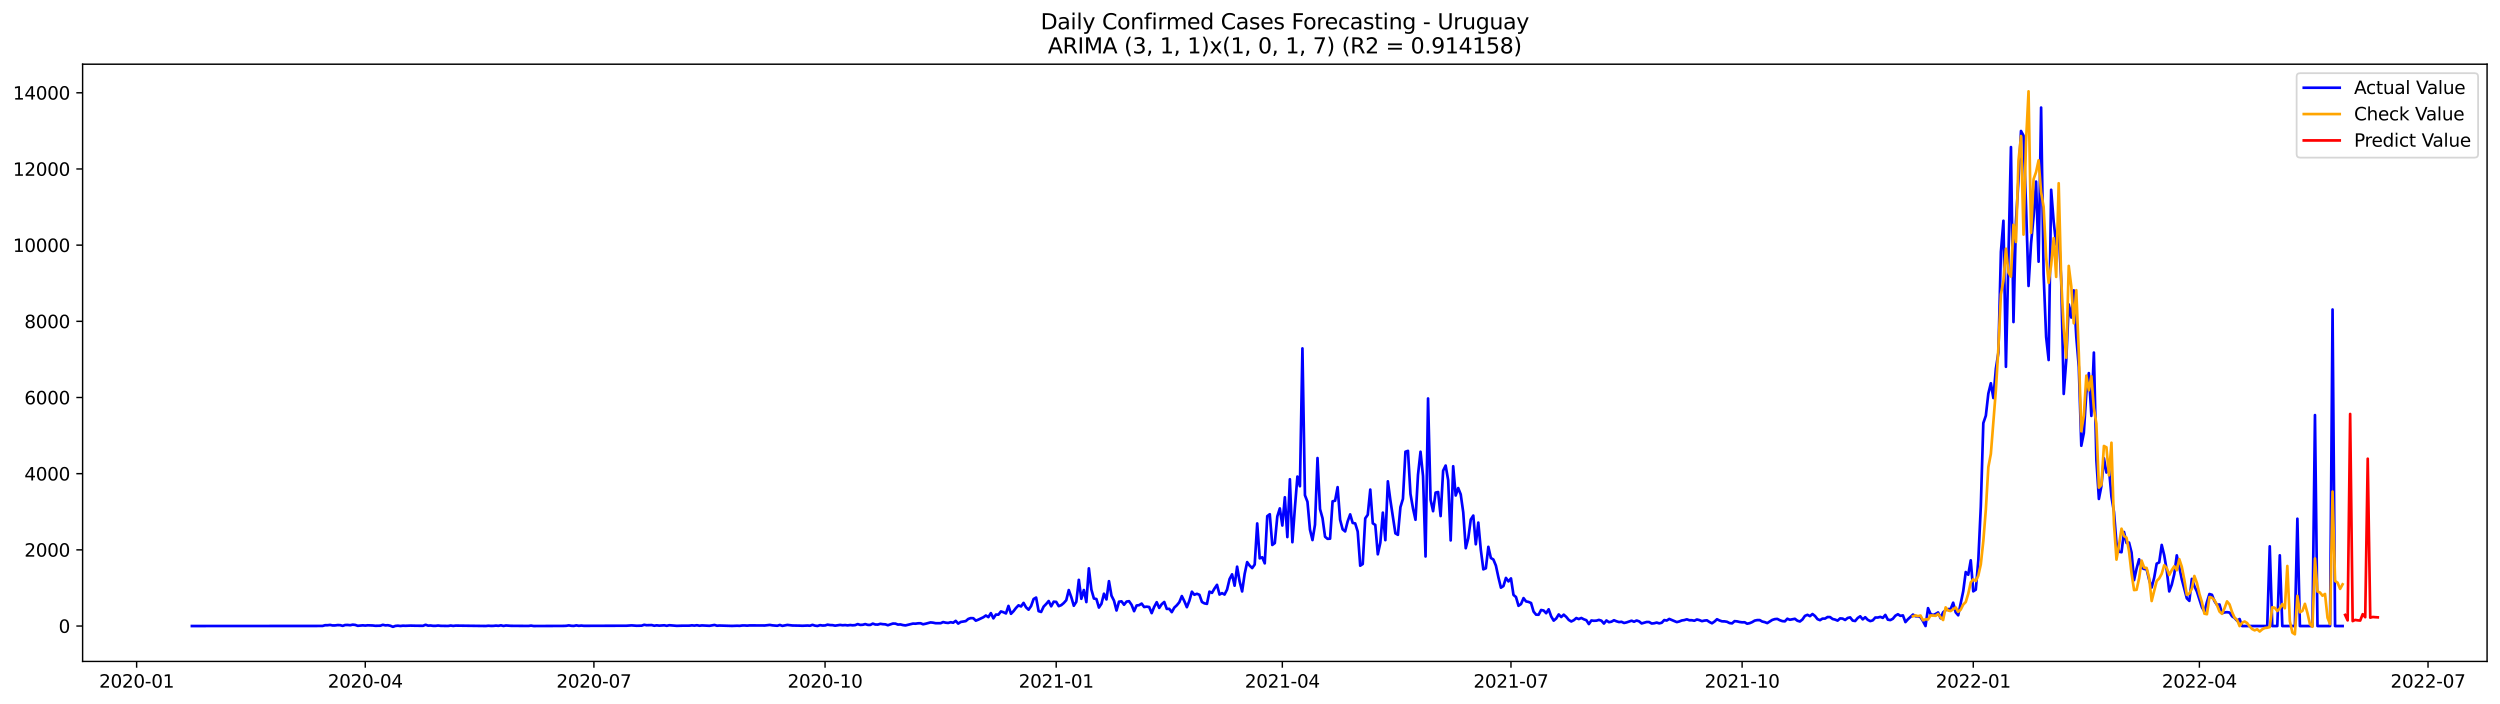 <?xml version="1.0" encoding="utf-8" standalone="no"?>
<!DOCTYPE svg PUBLIC "-//W3C//DTD SVG 1.1//EN"
  "http://www.w3.org/Graphics/SVG/1.1/DTD/svg11.dtd">
<svg xmlns:xlink="http://www.w3.org/1999/xlink" width="1392.412pt" height="392.274pt" viewBox="0 0 1392.412 392.274" xmlns="http://www.w3.org/2000/svg" version="1.1">
 <defs>
  <style type="text/css">*{stroke-linejoin: round; stroke-linecap: butt}</style>
 </defs>
 <g id="figure_1">
  <g id="patch_1">
   <path d="M 0 392.274 
L 1392.412 392.274 
L 1392.412 0 
L 0 0 
z
" style="fill: #ffffff"/>
  </g>
  <g id="axes_1">
   <g id="patch_2">
    <path d="M 46.013 368.396 
L 1385.213 368.396 
L 1385.213 35.755 
L 46.013 35.755 
z
" style="fill: #ffffff"/>
   </g>
   <g id="matplotlib.axis_1">
    <g id="xtick_1">
     <g id="line2d_1">
      <defs>
       <path id="m14e0653d62" d="M 0 0 
L 0 3.5 
" style="stroke: #000000; stroke-width: 0.8"/>
      </defs>
      <g>
       <use xlink:href="#m14e0653d62" x="76.099" y="368.396" style="stroke: #000000; stroke-width: 0.8"/>
      </g>
     </g>
     <g id="text_1">
      <!-- 2020-01 -->
      <g transform="translate(55.208 382.994)scale(0.1 -0.1)">
       <defs>
        <path id="DejaVuSans-32" d="M 1228 531 
L 3431 531 
L 3431 0 
L 469 0 
L 469 531 
Q 828 903 1448 1529 
Q 2069 2156 2228 2338 
Q 2531 2678 2651 2914 
Q 2772 3150 2772 3378 
Q 2772 3750 2511 3984 
Q 2250 4219 1831 4219 
Q 1534 4219 1204 4116 
Q 875 4013 500 3803 
L 500 4441 
Q 881 4594 1212 4672 
Q 1544 4750 1819 4750 
Q 2544 4750 2975 4387 
Q 3406 4025 3406 3419 
Q 3406 3131 3298 2873 
Q 3191 2616 2906 2266 
Q 2828 2175 2409 1742 
Q 1991 1309 1228 531 
z
" transform="scale(0.016)"/>
        <path id="DejaVuSans-30" d="M 2034 4250 
Q 1547 4250 1301 3770 
Q 1056 3291 1056 2328 
Q 1056 1369 1301 889 
Q 1547 409 2034 409 
Q 2525 409 2770 889 
Q 3016 1369 3016 2328 
Q 3016 3291 2770 3770 
Q 2525 4250 2034 4250 
z
M 2034 4750 
Q 2819 4750 3233 4129 
Q 3647 3509 3647 2328 
Q 3647 1150 3233 529 
Q 2819 -91 2034 -91 
Q 1250 -91 836 529 
Q 422 1150 422 2328 
Q 422 3509 836 4129 
Q 1250 4750 2034 4750 
z
" transform="scale(0.016)"/>
        <path id="DejaVuSans-2d" d="M 313 2009 
L 1997 2009 
L 1997 1497 
L 313 1497 
L 313 2009 
z
" transform="scale(0.016)"/>
        <path id="DejaVuSans-31" d="M 794 531 
L 1825 531 
L 1825 4091 
L 703 3866 
L 703 4441 
L 1819 4666 
L 2450 4666 
L 2450 531 
L 3481 531 
L 3481 0 
L 794 0 
L 794 531 
z
" transform="scale(0.016)"/>
       </defs>
       <use xlink:href="#DejaVuSans-32"/>
       <use xlink:href="#DejaVuSans-30" x="63.623"/>
       <use xlink:href="#DejaVuSans-32" x="127.246"/>
       <use xlink:href="#DejaVuSans-30" x="190.869"/>
       <use xlink:href="#DejaVuSans-2d" x="254.492"/>
       <use xlink:href="#DejaVuSans-30" x="290.576"/>
       <use xlink:href="#DejaVuSans-31" x="354.199"/>
      </g>
     </g>
    </g>
    <g id="xtick_2">
     <g id="line2d_2">
      <g>
       <use xlink:href="#m14e0653d62" x="203.442" y="368.396" style="stroke: #000000; stroke-width: 0.8"/>
      </g>
     </g>
     <g id="text_2">
      <!-- 2020-04 -->
      <g transform="translate(182.551 382.994)scale(0.1 -0.1)">
       <defs>
        <path id="DejaVuSans-34" d="M 2419 4116 
L 825 1625 
L 2419 1625 
L 2419 4116 
z
M 2253 4666 
L 3047 4666 
L 3047 1625 
L 3713 1625 
L 3713 1100 
L 3047 1100 
L 3047 0 
L 2419 0 
L 2419 1100 
L 313 1100 
L 313 1709 
L 2253 4666 
z
" transform="scale(0.016)"/>
       </defs>
       <use xlink:href="#DejaVuSans-32"/>
       <use xlink:href="#DejaVuSans-30" x="63.623"/>
       <use xlink:href="#DejaVuSans-32" x="127.246"/>
       <use xlink:href="#DejaVuSans-30" x="190.869"/>
       <use xlink:href="#DejaVuSans-2d" x="254.492"/>
       <use xlink:href="#DejaVuSans-30" x="290.576"/>
       <use xlink:href="#DejaVuSans-34" x="354.199"/>
      </g>
     </g>
    </g>
    <g id="xtick_3">
     <g id="line2d_3">
      <g>
       <use xlink:href="#m14e0653d62" x="330.785" y="368.396" style="stroke: #000000; stroke-width: 0.8"/>
      </g>
     </g>
     <g id="text_3">
      <!-- 2020-07 -->
      <g transform="translate(309.894 382.994)scale(0.1 -0.1)">
       <defs>
        <path id="DejaVuSans-37" d="M 525 4666 
L 3525 4666 
L 3525 4397 
L 1831 0 
L 1172 0 
L 2766 4134 
L 525 4134 
L 525 4666 
z
" transform="scale(0.016)"/>
       </defs>
       <use xlink:href="#DejaVuSans-32"/>
       <use xlink:href="#DejaVuSans-30" x="63.623"/>
       <use xlink:href="#DejaVuSans-32" x="127.246"/>
       <use xlink:href="#DejaVuSans-30" x="190.869"/>
       <use xlink:href="#DejaVuSans-2d" x="254.492"/>
       <use xlink:href="#DejaVuSans-30" x="290.576"/>
       <use xlink:href="#DejaVuSans-37" x="354.199"/>
      </g>
     </g>
    </g>
    <g id="xtick_4">
     <g id="line2d_4">
      <g>
       <use xlink:href="#m14e0653d62" x="459.527" y="368.396" style="stroke: #000000; stroke-width: 0.8"/>
      </g>
     </g>
     <g id="text_4">
      <!-- 2020-10 -->
      <g transform="translate(438.636 382.994)scale(0.1 -0.1)">
       <use xlink:href="#DejaVuSans-32"/>
       <use xlink:href="#DejaVuSans-30" x="63.623"/>
       <use xlink:href="#DejaVuSans-32" x="127.246"/>
       <use xlink:href="#DejaVuSans-30" x="190.869"/>
       <use xlink:href="#DejaVuSans-2d" x="254.492"/>
       <use xlink:href="#DejaVuSans-31" x="290.576"/>
       <use xlink:href="#DejaVuSans-30" x="354.199"/>
      </g>
     </g>
    </g>
    <g id="xtick_5">
     <g id="line2d_5">
      <g>
       <use xlink:href="#m14e0653d62" x="588.27" y="368.396" style="stroke: #000000; stroke-width: 0.8"/>
      </g>
     </g>
     <g id="text_5">
      <!-- 2021-01 -->
      <g transform="translate(567.378 382.994)scale(0.1 -0.1)">
       <use xlink:href="#DejaVuSans-32"/>
       <use xlink:href="#DejaVuSans-30" x="63.623"/>
       <use xlink:href="#DejaVuSans-32" x="127.246"/>
       <use xlink:href="#DejaVuSans-31" x="190.869"/>
       <use xlink:href="#DejaVuSans-2d" x="254.492"/>
       <use xlink:href="#DejaVuSans-30" x="290.576"/>
       <use xlink:href="#DejaVuSans-31" x="354.199"/>
      </g>
     </g>
    </g>
    <g id="xtick_6">
     <g id="line2d_6">
      <g>
       <use xlink:href="#m14e0653d62" x="714.213" y="368.396" style="stroke: #000000; stroke-width: 0.8"/>
      </g>
     </g>
     <g id="text_6">
      <!-- 2021-04 -->
      <g transform="translate(693.322 382.994)scale(0.1 -0.1)">
       <use xlink:href="#DejaVuSans-32"/>
       <use xlink:href="#DejaVuSans-30" x="63.623"/>
       <use xlink:href="#DejaVuSans-32" x="127.246"/>
       <use xlink:href="#DejaVuSans-31" x="190.869"/>
       <use xlink:href="#DejaVuSans-2d" x="254.492"/>
       <use xlink:href="#DejaVuSans-30" x="290.576"/>
       <use xlink:href="#DejaVuSans-34" x="354.199"/>
      </g>
     </g>
    </g>
    <g id="xtick_7">
     <g id="line2d_7">
      <g>
       <use xlink:href="#m14e0653d62" x="841.556" y="368.396" style="stroke: #000000; stroke-width: 0.8"/>
      </g>
     </g>
     <g id="text_7">
      <!-- 2021-07 -->
      <g transform="translate(820.665 382.994)scale(0.1 -0.1)">
       <use xlink:href="#DejaVuSans-32"/>
       <use xlink:href="#DejaVuSans-30" x="63.623"/>
       <use xlink:href="#DejaVuSans-32" x="127.246"/>
       <use xlink:href="#DejaVuSans-31" x="190.869"/>
       <use xlink:href="#DejaVuSans-2d" x="254.492"/>
       <use xlink:href="#DejaVuSans-30" x="290.576"/>
       <use xlink:href="#DejaVuSans-37" x="354.199"/>
      </g>
     </g>
    </g>
    <g id="xtick_8">
     <g id="line2d_8">
      <g>
       <use xlink:href="#m14e0653d62" x="970.298" y="368.396" style="stroke: #000000; stroke-width: 0.8"/>
      </g>
     </g>
     <g id="text_8">
      <!-- 2021-10 -->
      <g transform="translate(949.407 382.994)scale(0.1 -0.1)">
       <use xlink:href="#DejaVuSans-32"/>
       <use xlink:href="#DejaVuSans-30" x="63.623"/>
       <use xlink:href="#DejaVuSans-32" x="127.246"/>
       <use xlink:href="#DejaVuSans-31" x="190.869"/>
       <use xlink:href="#DejaVuSans-2d" x="254.492"/>
       <use xlink:href="#DejaVuSans-31" x="290.576"/>
       <use xlink:href="#DejaVuSans-30" x="354.199"/>
      </g>
     </g>
    </g>
    <g id="xtick_9">
     <g id="line2d_9">
      <g>
       <use xlink:href="#m14e0653d62" x="1099.041" y="368.396" style="stroke: #000000; stroke-width: 0.8"/>
      </g>
     </g>
     <g id="text_9">
      <!-- 2022-01 -->
      <g transform="translate(1078.149 382.994)scale(0.1 -0.1)">
       <use xlink:href="#DejaVuSans-32"/>
       <use xlink:href="#DejaVuSans-30" x="63.623"/>
       <use xlink:href="#DejaVuSans-32" x="127.246"/>
       <use xlink:href="#DejaVuSans-32" x="190.869"/>
       <use xlink:href="#DejaVuSans-2d" x="254.492"/>
       <use xlink:href="#DejaVuSans-30" x="290.576"/>
       <use xlink:href="#DejaVuSans-31" x="354.199"/>
      </g>
     </g>
    </g>
    <g id="xtick_10">
     <g id="line2d_10">
      <g>
       <use xlink:href="#m14e0653d62" x="1224.984" y="368.396" style="stroke: #000000; stroke-width: 0.8"/>
      </g>
     </g>
     <g id="text_10">
      <!-- 2022-04 -->
      <g transform="translate(1204.093 382.994)scale(0.1 -0.1)">
       <use xlink:href="#DejaVuSans-32"/>
       <use xlink:href="#DejaVuSans-30" x="63.623"/>
       <use xlink:href="#DejaVuSans-32" x="127.246"/>
       <use xlink:href="#DejaVuSans-32" x="190.869"/>
       <use xlink:href="#DejaVuSans-2d" x="254.492"/>
       <use xlink:href="#DejaVuSans-30" x="290.576"/>
       <use xlink:href="#DejaVuSans-34" x="354.199"/>
      </g>
     </g>
    </g>
    <g id="xtick_11">
     <g id="line2d_11">
      <g>
       <use xlink:href="#m14e0653d62" x="1352.327" y="368.396" style="stroke: #000000; stroke-width: 0.8"/>
      </g>
     </g>
     <g id="text_11">
      <!-- 2022-07 -->
      <g transform="translate(1331.436 382.994)scale(0.1 -0.1)">
       <use xlink:href="#DejaVuSans-32"/>
       <use xlink:href="#DejaVuSans-30" x="63.623"/>
       <use xlink:href="#DejaVuSans-32" x="127.246"/>
       <use xlink:href="#DejaVuSans-32" x="190.869"/>
       <use xlink:href="#DejaVuSans-2d" x="254.492"/>
       <use xlink:href="#DejaVuSans-30" x="290.576"/>
       <use xlink:href="#DejaVuSans-37" x="354.199"/>
      </g>
     </g>
    </g>
   </g>
   <g id="matplotlib.axis_2">
    <g id="ytick_1">
     <g id="line2d_12">
      <defs>
       <path id="m9c6fac8052" d="M 0 0 
L -3.5 0 
" style="stroke: #000000; stroke-width: 0.8"/>
      </defs>
      <g>
       <use xlink:href="#m9c6fac8052" x="46.013" y="348.675" style="stroke: #000000; stroke-width: 0.8"/>
      </g>
     </g>
     <g id="text_12">
      <!-- 0 -->
      <g transform="translate(32.65 352.474)scale(0.1 -0.1)">
       <use xlink:href="#DejaVuSans-30"/>
      </g>
     </g>
    </g>
    <g id="ytick_2">
     <g id="line2d_13">
      <g>
       <use xlink:href="#m9c6fac8052" x="46.013" y="306.247" style="stroke: #000000; stroke-width: 0.8"/>
      </g>
     </g>
     <g id="text_13">
      <!-- 2000 -->
      <g transform="translate(13.562 310.046)scale(0.1 -0.1)">
       <use xlink:href="#DejaVuSans-32"/>
       <use xlink:href="#DejaVuSans-30" x="63.623"/>
       <use xlink:href="#DejaVuSans-30" x="127.246"/>
       <use xlink:href="#DejaVuSans-30" x="190.869"/>
      </g>
     </g>
    </g>
    <g id="ytick_3">
     <g id="line2d_14">
      <g>
       <use xlink:href="#m9c6fac8052" x="46.013" y="263.819" style="stroke: #000000; stroke-width: 0.8"/>
      </g>
     </g>
     <g id="text_14">
      <!-- 4000 -->
      <g transform="translate(13.562 267.618)scale(0.1 -0.1)">
       <use xlink:href="#DejaVuSans-34"/>
       <use xlink:href="#DejaVuSans-30" x="63.623"/>
       <use xlink:href="#DejaVuSans-30" x="127.246"/>
       <use xlink:href="#DejaVuSans-30" x="190.869"/>
      </g>
     </g>
    </g>
    <g id="ytick_4">
     <g id="line2d_15">
      <g>
       <use xlink:href="#m9c6fac8052" x="46.013" y="221.391" style="stroke: #000000; stroke-width: 0.8"/>
      </g>
     </g>
     <g id="text_15">
      <!-- 6000 -->
      <g transform="translate(13.562 225.19)scale(0.1 -0.1)">
       <defs>
        <path id="DejaVuSans-36" d="M 2113 2584 
Q 1688 2584 1439 2293 
Q 1191 2003 1191 1497 
Q 1191 994 1439 701 
Q 1688 409 2113 409 
Q 2538 409 2786 701 
Q 3034 994 3034 1497 
Q 3034 2003 2786 2293 
Q 2538 2584 2113 2584 
z
M 3366 4563 
L 3366 3988 
Q 3128 4100 2886 4159 
Q 2644 4219 2406 4219 
Q 1781 4219 1451 3797 
Q 1122 3375 1075 2522 
Q 1259 2794 1537 2939 
Q 1816 3084 2150 3084 
Q 2853 3084 3261 2657 
Q 3669 2231 3669 1497 
Q 3669 778 3244 343 
Q 2819 -91 2113 -91 
Q 1303 -91 875 529 
Q 447 1150 447 2328 
Q 447 3434 972 4092 
Q 1497 4750 2381 4750 
Q 2619 4750 2861 4703 
Q 3103 4656 3366 4563 
z
" transform="scale(0.016)"/>
       </defs>
       <use xlink:href="#DejaVuSans-36"/>
       <use xlink:href="#DejaVuSans-30" x="63.623"/>
       <use xlink:href="#DejaVuSans-30" x="127.246"/>
       <use xlink:href="#DejaVuSans-30" x="190.869"/>
      </g>
     </g>
    </g>
    <g id="ytick_5">
     <g id="line2d_16">
      <g>
       <use xlink:href="#m9c6fac8052" x="46.013" y="178.963" style="stroke: #000000; stroke-width: 0.8"/>
      </g>
     </g>
     <g id="text_16">
      <!-- 8000 -->
      <g transform="translate(13.562 182.762)scale(0.1 -0.1)">
       <defs>
        <path id="DejaVuSans-38" d="M 2034 2216 
Q 1584 2216 1326 1975 
Q 1069 1734 1069 1313 
Q 1069 891 1326 650 
Q 1584 409 2034 409 
Q 2484 409 2743 651 
Q 3003 894 3003 1313 
Q 3003 1734 2745 1975 
Q 2488 2216 2034 2216 
z
M 1403 2484 
Q 997 2584 770 2862 
Q 544 3141 544 3541 
Q 544 4100 942 4425 
Q 1341 4750 2034 4750 
Q 2731 4750 3128 4425 
Q 3525 4100 3525 3541 
Q 3525 3141 3298 2862 
Q 3072 2584 2669 2484 
Q 3125 2378 3379 2068 
Q 3634 1759 3634 1313 
Q 3634 634 3220 271 
Q 2806 -91 2034 -91 
Q 1263 -91 848 271 
Q 434 634 434 1313 
Q 434 1759 690 2068 
Q 947 2378 1403 2484 
z
M 1172 3481 
Q 1172 3119 1398 2916 
Q 1625 2713 2034 2713 
Q 2441 2713 2670 2916 
Q 2900 3119 2900 3481 
Q 2900 3844 2670 4047 
Q 2441 4250 2034 4250 
Q 1625 4250 1398 4047 
Q 1172 3844 1172 3481 
z
" transform="scale(0.016)"/>
       </defs>
       <use xlink:href="#DejaVuSans-38"/>
       <use xlink:href="#DejaVuSans-30" x="63.623"/>
       <use xlink:href="#DejaVuSans-30" x="127.246"/>
       <use xlink:href="#DejaVuSans-30" x="190.869"/>
      </g>
     </g>
    </g>
    <g id="ytick_6">
     <g id="line2d_17">
      <g>
       <use xlink:href="#m9c6fac8052" x="46.013" y="136.535" style="stroke: #000000; stroke-width: 0.8"/>
      </g>
     </g>
     <g id="text_17">
      <!-- 10000 -->
      <g transform="translate(7.2 140.334)scale(0.1 -0.1)">
       <use xlink:href="#DejaVuSans-31"/>
       <use xlink:href="#DejaVuSans-30" x="63.623"/>
       <use xlink:href="#DejaVuSans-30" x="127.246"/>
       <use xlink:href="#DejaVuSans-30" x="190.869"/>
       <use xlink:href="#DejaVuSans-30" x="254.492"/>
      </g>
     </g>
    </g>
    <g id="ytick_7">
     <g id="line2d_18">
      <g>
       <use xlink:href="#m9c6fac8052" x="46.013" y="94.107" style="stroke: #000000; stroke-width: 0.8"/>
      </g>
     </g>
     <g id="text_18">
      <!-- 12000 -->
      <g transform="translate(7.2 97.906)scale(0.1 -0.1)">
       <use xlink:href="#DejaVuSans-31"/>
       <use xlink:href="#DejaVuSans-32" x="63.623"/>
       <use xlink:href="#DejaVuSans-30" x="127.246"/>
       <use xlink:href="#DejaVuSans-30" x="190.869"/>
       <use xlink:href="#DejaVuSans-30" x="254.492"/>
      </g>
     </g>
    </g>
    <g id="ytick_8">
     <g id="line2d_19">
      <g>
       <use xlink:href="#m9c6fac8052" x="46.013" y="51.679" style="stroke: #000000; stroke-width: 0.8"/>
      </g>
     </g>
     <g id="text_19">
      <!-- 14000 -->
      <g transform="translate(7.2 55.478)scale(0.1 -0.1)">
       <use xlink:href="#DejaVuSans-31"/>
       <use xlink:href="#DejaVuSans-34" x="63.623"/>
       <use xlink:href="#DejaVuSans-30" x="127.246"/>
       <use xlink:href="#DejaVuSans-30" x="190.869"/>
       <use xlink:href="#DejaVuSans-30" x="254.492"/>
      </g>
     </g>
    </g>
   </g>
   <g id="line2d_20">
    <path d="M 106.885 348.675 
L 179.653 348.632 
L 181.052 348.229 
L 182.451 348.229 
L 183.851 348.059 
L 185.25 348.356 
L 186.649 348.335 
L 188.049 348.144 
L 189.448 348.187 
L 190.848 348.59 
L 192.247 348.102 
L 193.646 348.081 
L 195.046 348.229 
L 196.445 347.911 
L 197.844 348.059 
L 199.244 348.547 
L 202.043 348.293 
L 203.442 348.42 
L 204.841 348.271 
L 207.64 348.378 
L 209.039 348.547 
L 211.838 348.484 
L 213.238 347.996 
L 214.637 348.314 
L 216.036 348.229 
L 217.436 348.526 
L 218.835 349.12 
L 220.234 348.611 
L 221.634 348.484 
L 223.033 348.653 
L 224.433 348.484 
L 225.832 348.547 
L 228.631 348.441 
L 231.429 348.505 
L 235.628 348.547 
L 237.027 347.974 
L 238.426 348.462 
L 239.826 348.378 
L 241.225 348.568 
L 242.624 348.568 
L 244.024 348.399 
L 245.423 348.568 
L 249.621 348.632 
L 251.021 348.399 
L 252.42 348.611 
L 253.819 348.441 
L 270.612 348.653 
L 272.011 348.505 
L 273.411 348.611 
L 274.81 348.59 
L 276.209 348.441 
L 277.609 348.568 
L 279.008 348.293 
L 280.407 348.632 
L 281.807 348.378 
L 284.606 348.568 
L 294.401 348.632 
L 295.801 348.441 
L 297.2 348.675 
L 313.992 348.611 
L 315.392 348.547 
L 316.791 348.314 
L 318.191 348.547 
L 319.59 348.611 
L 320.989 348.314 
L 322.389 348.568 
L 323.788 348.42 
L 325.187 348.568 
L 348.977 348.505 
L 351.776 348.314 
L 354.574 348.526 
L 357.373 348.462 
L 358.772 347.996 
L 360.172 348.229 
L 362.97 348.144 
L 364.37 348.505 
L 365.769 348.293 
L 367.169 348.462 
L 369.967 348.271 
L 371.367 348.547 
L 372.766 348.229 
L 376.964 348.568 
L 379.763 348.484 
L 383.961 348.462 
L 385.36 348.293 
L 386.76 348.441 
L 388.159 348.229 
L 389.559 348.505 
L 390.958 348.335 
L 395.156 348.547 
L 397.955 348.081 
L 399.354 348.505 
L 400.754 348.399 
L 407.75 348.611 
L 410.549 348.505 
L 411.949 348.568 
L 413.348 348.378 
L 414.747 348.356 
L 416.147 348.462 
L 417.546 348.335 
L 425.942 348.378 
L 428.741 348.059 
L 430.14 348.293 
L 432.939 348.526 
L 434.339 348.081 
L 435.738 348.59 
L 438.537 348.059 
L 441.335 348.378 
L 445.534 348.462 
L 446.933 348.526 
L 449.732 348.399 
L 451.131 348.505 
L 452.53 348.017 
L 453.93 348.462 
L 455.329 348.632 
L 456.728 348.187 
L 458.128 348.399 
L 459.527 348.356 
L 460.927 347.911 
L 462.326 348.144 
L 463.725 348.187 
L 465.125 348.462 
L 467.923 348.059 
L 469.323 348.25 
L 470.722 348.144 
L 472.122 348.314 
L 473.521 348.123 
L 474.92 348.271 
L 476.32 348.165 
L 477.719 347.593 
L 479.118 348.059 
L 480.518 347.974 
L 481.917 347.593 
L 483.317 348.038 
L 484.716 348.059 
L 486.115 347.338 
L 487.515 347.826 
L 488.914 347.868 
L 490.313 347.444 
L 491.713 347.656 
L 493.112 347.741 
L 494.512 348.229 
L 497.31 347.296 
L 498.71 347.338 
L 500.109 347.868 
L 501.508 347.784 
L 502.908 348.144 
L 504.307 348.335 
L 508.505 347.317 
L 509.905 347.381 
L 511.304 347.168 
L 512.703 347.126 
L 514.103 347.699 
L 515.502 347.402 
L 518.301 346.659 
L 519.7 346.808 
L 521.1 347.105 
L 523.898 347.105 
L 525.298 346.468 
L 526.697 346.808 
L 528.097 346.956 
L 529.496 346.553 
L 530.895 346.829 
L 532.295 345.811 
L 533.694 347.317 
L 535.093 346.405 
L 537.892 345.938 
L 539.291 344.729 
L 540.691 344.262 
L 542.09 344.326 
L 543.49 345.683 
L 544.889 345.132 
L 547.688 343.795 
L 549.087 342.82 
L 550.486 343.71 
L 551.886 341.504 
L 553.285 344.389 
L 554.685 342.289 
L 556.084 342.353 
L 557.483 340.55 
L 558.883 340.995 
L 560.282 341.653 
L 561.681 337.474 
L 563.081 341.865 
L 564.48 340.422 
L 565.88 338.598 
L 567.279 337.155 
L 568.678 337.771 
L 570.078 335.798 
L 571.477 338.259 
L 572.876 339.574 
L 574.276 337.558 
L 575.675 333.634 
L 577.075 332.828 
L 578.474 340.38 
L 579.873 340.825 
L 581.273 337.855 
L 582.672 336.413 
L 584.071 334.758 
L 585.471 337.686 
L 586.87 335.119 
L 588.27 335.225 
L 589.669 337.601 
L 591.068 337.049 
L 592.468 335.883 
L 593.867 334.291 
L 595.266 328.649 
L 596.666 332.573 
L 598.065 337.389 
L 599.465 335.204 
L 600.864 322.963 
L 602.263 333.507 
L 603.663 328.627 
L 605.062 335.331 
L 606.461 316.557 
L 607.861 328.373 
L 609.26 333.337 
L 610.66 333.634 
L 612.059 338.386 
L 613.458 336.307 
L 614.858 330.685 
L 616.257 333.867 
L 617.656 323.685 
L 619.056 331.767 
L 620.455 334.546 
L 621.855 340.019 
L 623.254 335.119 
L 624.653 334.928 
L 626.053 336.816 
L 627.452 335.055 
L 628.851 334.843 
L 630.251 336.858 
L 631.65 340.401 
L 633.049 337.24 
L 634.449 337.049 
L 635.848 336.18 
L 637.248 338.089 
L 638.647 337.877 
L 640.046 338.089 
L 641.446 341.483 
L 642.845 338.004 
L 644.244 335.416 
L 645.644 338.577 
L 647.043 336.498 
L 648.443 335.289 
L 649.842 339.128 
L 651.241 339.107 
L 652.641 340.931 
L 654.04 338.428 
L 655.439 337.134 
L 656.839 335.416 
L 658.238 332 
L 659.638 334.843 
L 661.037 338.174 
L 662.436 334.61 
L 663.836 329.561 
L 665.235 331.258 
L 666.634 330.706 
L 668.034 331.279 
L 669.433 335.267 
L 670.833 336.052 
L 672.232 336.328 
L 673.631 329.518 
L 675.031 330.197 
L 676.43 327.8 
L 677.829 325.742 
L 679.229 331.131 
L 680.628 330.367 
L 682.028 331.131 
L 683.427 328.373 
L 684.826 322.518 
L 686.226 319.887 
L 687.625 326.209 
L 689.024 315.623 
L 690.424 323.833 
L 691.823 329.412 
L 693.223 319.654 
L 694.622 313.078 
L 696.021 315.05 
L 697.421 316.387 
L 698.82 314.435 
L 700.219 291.545 
L 701.619 310.977 
L 703.018 310.383 
L 704.418 313.756 
L 705.817 287.472 
L 707.216 286.412 
L 708.616 303.531 
L 710.015 302.471 
L 711.414 287.642 
L 712.814 283.166 
L 714.213 292.691 
L 715.612 276.971 
L 717.012 299.119 
L 718.411 266.937 
L 719.811 301.983 
L 721.21 282.805 
L 722.609 265.431 
L 724.009 270.819 
L 725.408 194.046 
L 726.807 275.826 
L 728.207 279.475 
L 729.606 294.982 
L 731.006 300.795 
L 732.405 292.267 
L 733.804 255.121 
L 735.204 283.548 
L 736.603 288.618 
L 738.002 298.949 
L 739.402 300.116 
L 740.801 300.01 
L 742.201 279.22 
L 743.6 278.881 
L 744.999 271.328 
L 746.399 289.509 
L 747.798 294.812 
L 749.197 295.979 
L 750.597 290.4 
L 751.996 286.496 
L 753.396 291.248 
L 754.795 291.524 
L 756.194 296.064 
L 757.594 315.072 
L 758.993 314.138 
L 760.392 288.724 
L 761.792 286.709 
L 763.191 272.686 
L 764.591 291.461 
L 765.99 292.373 
L 767.389 308.729 
L 768.789 302.28 
L 770.188 285.521 
L 771.587 300.837 
L 772.987 268.083 
L 774.386 278.562 
L 777.185 297.061 
L 778.584 297.888 
L 779.984 282.487 
L 781.383 277.841 
L 782.782 251.6 
L 784.182 251.112 
L 785.581 275.083 
L 786.981 283.145 
L 788.38 289.488 
L 789.779 264.434 
L 791.179 251.6 
L 792.578 265.155 
L 793.977 309.938 
L 795.377 221.942 
L 796.776 278.329 
L 798.176 284.714 
L 799.575 274.362 
L 800.974 274.044 
L 802.374 287.43 
L 803.773 262.143 
L 805.172 259.3 
L 806.572 267.383 
L 807.971 300.986 
L 809.37 259.682 
L 810.77 275.974 
L 812.169 271.838 
L 813.569 275.338 
L 814.968 285.33 
L 816.367 305.334 
L 817.767 299.776 
L 819.166 289.339 
L 820.565 287.154 
L 821.965 303.128 
L 823.364 291.057 
L 824.764 306.268 
L 826.163 317.108 
L 827.562 316.493 
L 828.962 304.571 
L 830.361 310.786 
L 831.76 311.614 
L 833.16 315.029 
L 834.559 321.542 
L 835.959 327.312 
L 837.358 326.421 
L 838.757 321.881 
L 840.157 323.812 
L 841.556 322.157 
L 842.955 331.343 
L 844.355 332.531 
L 845.754 337.41 
L 847.154 336.434 
L 848.553 333.125 
L 849.952 334.97 
L 851.352 335.246 
L 852.751 335.861 
L 854.15 340.634 
L 855.55 342.353 
L 856.949 342.374 
L 858.349 339.743 
L 859.748 340.04 
L 861.147 341.525 
L 862.547 339.362 
L 863.946 343.307 
L 865.345 345.662 
L 866.745 344.495 
L 868.144 342.226 
L 869.544 343.647 
L 870.943 342.353 
L 872.342 343.583 
L 873.742 345.28 
L 875.141 346.129 
L 876.54 345.429 
L 877.94 344.241 
L 879.339 344.792 
L 880.739 344.198 
L 882.138 344.92 
L 883.537 345.429 
L 884.937 347.571 
L 886.336 345.577 
L 887.735 345.747 
L 889.135 345.683 
L 890.534 345.259 
L 891.934 345.705 
L 893.333 347.296 
L 894.732 345.577 
L 896.132 346.532 
L 897.531 346.256 
L 898.93 345.45 
L 900.33 346.044 
L 901.729 346.468 
L 903.128 346.32 
L 904.528 346.977 
L 905.927 346.659 
L 908.726 345.705 
L 910.125 346.277 
L 911.525 345.599 
L 912.924 346.065 
L 914.323 347.232 
L 917.122 346.426 
L 918.522 346.447 
L 919.921 347.274 
L 921.32 347.126 
L 922.72 346.744 
L 924.119 347.19 
L 925.518 346.85 
L 926.918 345.365 
L 928.317 345.62 
L 929.717 344.729 
L 933.915 346.49 
L 935.314 346.129 
L 936.713 345.577 
L 938.113 345.365 
L 939.512 344.941 
L 940.912 345.45 
L 942.311 345.45 
L 943.71 345.726 
L 945.11 345.026 
L 946.509 345.386 
L 947.908 345.959 
L 949.308 345.641 
L 950.707 345.492 
L 952.107 346.426 
L 953.506 347.147 
L 954.905 346.193 
L 956.305 344.898 
L 957.704 345.577 
L 959.103 346.065 
L 960.503 346.086 
L 961.902 346.32 
L 963.302 347.02 
L 964.701 347.19 
L 966.1 345.959 
L 967.5 346.086 
L 968.899 346.426 
L 970.298 346.617 
L 971.698 346.574 
L 973.097 347.381 
L 974.497 347.084 
L 975.896 346.49 
L 977.295 345.662 
L 978.695 345.365 
L 980.094 345.365 
L 981.493 346.171 
L 982.893 346.49 
L 984.292 347.041 
L 987.091 345.28 
L 988.49 344.835 
L 989.89 344.708 
L 991.289 345.429 
L 992.688 345.938 
L 994.088 346.065 
L 995.487 344.623 
L 996.886 345.195 
L 999.685 344.644 
L 1001.085 345.726 
L 1002.484 346.15 
L 1003.883 345.047 
L 1005.283 343.032 
L 1006.682 342.438 
L 1008.081 343.159 
L 1009.481 341.992 
L 1010.88 343.074 
L 1012.28 344.835 
L 1013.679 345.408 
L 1015.078 344.538 
L 1016.478 344.538 
L 1017.877 343.668 
L 1019.276 343.689 
L 1020.676 344.75 
L 1022.075 345.089 
L 1023.475 345.662 
L 1024.874 344.432 
L 1026.273 344.538 
L 1027.673 345.302 
L 1029.072 344.198 
L 1030.471 343.859 
L 1031.871 345.641 
L 1033.27 345.874 
L 1034.67 344.198 
L 1036.069 343.265 
L 1037.468 344.962 
L 1038.868 343.774 
L 1040.267 345.217 
L 1041.666 345.938 
L 1043.066 345.514 
L 1044.465 343.944 
L 1045.865 343.944 
L 1047.264 343.583 
L 1048.663 344.135 
L 1050.063 342.501 
L 1051.462 345.132 
L 1052.861 345.365 
L 1054.261 344.623 
L 1055.66 342.926 
L 1057.06 342.119 
L 1058.459 343.01 
L 1059.858 342.756 
L 1061.258 346.468 
L 1062.657 344.898 
L 1065.456 342.31 
L 1066.855 343.223 
L 1068.255 343.329 
L 1069.654 343.71 
L 1071.053 346.002 
L 1072.453 348.675 
L 1073.852 338.725 
L 1075.251 341.992 
L 1076.651 342.544 
L 1078.05 341.95 
L 1079.449 341.122 
L 1080.849 344.326 
L 1082.248 341.016 
L 1083.648 339.871 
L 1085.047 339.234 
L 1086.446 339.213 
L 1087.846 335.692 
L 1089.245 341.038 
L 1090.644 342.692 
L 1093.443 329.306 
L 1094.843 318.614 
L 1096.242 320.099 
L 1097.641 312.08 
L 1099.041 329.349 
L 1100.44 328.415 
L 1101.839 312.165 
L 1103.239 282.105 
L 1104.638 235.647 
L 1106.038 231.531 
L 1107.437 219.185 
L 1108.836 213.457 
L 1110.236 221.688 
L 1111.635 205.332 
L 1113.034 196.401 
L 1114.434 140.29 
L 1115.833 122.958 
L 1117.233 204.292 
L 1120.031 81.93 
L 1121.431 179.366 
L 1122.83 123.17 
L 1124.229 100.174 
L 1125.629 72.957 
L 1127.028 75.566 
L 1128.428 114.706 
L 1129.827 159.255 
L 1131.226 135.58 
L 1132.626 120.731 
L 1134.025 101.15 
L 1135.424 145.742 
L 1136.824 59.91 
L 1138.223 153.04 
L 1139.623 187.703 
L 1141.022 200.516 
L 1142.421 105.711 
L 1143.821 123.425 
L 1145.22 136.217 
L 1146.619 128.834 
L 1148.019 156.179 
L 1149.418 219.397 
L 1150.818 200.856 
L 1152.217 169.544 
L 1153.616 176.842 
L 1155.016 161.737 
L 1156.415 187.576 
L 1157.814 204.483 
L 1159.214 248.269 
L 1160.613 241.205 
L 1162.013 218.845 
L 1163.412 207.814 
L 1164.811 231.637 
L 1166.211 196.38 
L 1167.61 256.288 
L 1169.009 277.884 
L 1170.409 270.713 
L 1171.808 255.227 
L 1173.207 263.182 
L 1174.607 260.934 
L 1176.006 276.632 
L 1177.406 285.139 
L 1178.805 302.64 
L 1180.204 307.286 
L 1181.604 307.562 
L 1183.003 296.319 
L 1184.402 302.386 
L 1185.802 302.195 
L 1187.201 307.753 
L 1188.601 323.112 
L 1190 316.684 
L 1191.399 311.508 
L 1192.799 316.217 
L 1194.198 316.896 
L 1195.597 317.066 
L 1196.997 322.963 
L 1198.396 327.227 
L 1199.796 321.775 
L 1201.195 313.926 
L 1202.594 313.247 
L 1203.994 303.51 
L 1205.393 309.28 
L 1206.792 317.575 
L 1208.192 329.391 
L 1209.591 325.615 
L 1210.991 319.76 
L 1212.39 309.323 
L 1215.189 322.645 
L 1217.987 333.252 
L 1219.387 334.652 
L 1220.786 322.412 
L 1222.186 326.442 
L 1223.585 329.433 
L 1226.384 338.216 
L 1227.783 340.592 
L 1229.182 335.373 
L 1230.582 330.855 
L 1231.981 331.279 
L 1233.381 334.801 
L 1234.78 336.901 
L 1236.179 336.667 
L 1237.579 341.589 
L 1238.978 341.08 
L 1240.377 340.974 
L 1241.777 341.165 
L 1243.176 343.244 
L 1244.576 344.198 
L 1245.975 345.683 
L 1247.374 344.792 
L 1248.774 348.675 
L 1262.767 348.675 
L 1264.167 304.295 
L 1265.566 348.675 
L 1268.365 348.675 
L 1269.764 309.301 
L 1271.164 348.675 
L 1278.16 348.675 
L 1279.56 288.915 
L 1280.959 348.675 
L 1287.956 348.675 
L 1289.355 231.192 
L 1290.755 348.675 
L 1297.752 348.675 
L 1299.151 172.387 
L 1300.55 348.675 
L 1304.749 348.675 
L 1304.749 348.675 
" clip-path="url(#pb41c9893dd)" style="fill: none; stroke: #0000ff; stroke-width: 1.5; stroke-linecap: square"/>
   </g>
   <g id="line2d_21">
    <path d="M 1065.456 343.266 
L 1066.855 342.754 
L 1068.255 343.186 
L 1069.654 342.834 
L 1071.053 345.484 
L 1072.453 344.92 
L 1073.852 345.033 
L 1075.251 342.786 
L 1076.651 342.82 
L 1078.05 342.997 
L 1079.449 341.981 
L 1080.849 343.836 
L 1082.248 345.309 
L 1083.648 338.3 
L 1085.047 340.063 
L 1086.446 340.321 
L 1089.245 338.315 
L 1090.644 340.764 
L 1092.044 339.55 
L 1093.443 336.747 
L 1094.843 335.308 
L 1096.242 330.731 
L 1097.641 324.369 
L 1099.041 322.645 
L 1100.44 323.605 
L 1101.839 320.627 
L 1103.239 314.355 
L 1104.638 301.37 
L 1106.038 283.902 
L 1107.437 260.148 
L 1108.836 252.794 
L 1111.635 217.305 
L 1113.034 193.721 
L 1114.434 163.963 
L 1115.833 156.428 
L 1117.233 138.515 
L 1118.632 151.804 
L 1120.031 154.059 
L 1121.431 125.161 
L 1122.83 134.771 
L 1124.229 89.432 
L 1125.629 75.763 
L 1127.028 130.663 
L 1128.428 78.948 
L 1129.827 50.876 
L 1131.226 129.636 
L 1132.626 99.837 
L 1134.025 95.801 
L 1135.424 89.28 
L 1136.824 107.11 
L 1138.223 115.15 
L 1139.623 143.281 
L 1141.022 157.518 
L 1142.421 147.613 
L 1143.821 132.627 
L 1145.22 154.222 
L 1146.619 102.07 
L 1148.019 155.878 
L 1149.418 182.827 
L 1150.818 199.195 
L 1152.217 148.102 
L 1153.616 159.386 
L 1155.016 180.052 
L 1156.415 161.625 
L 1157.814 196.584 
L 1159.214 240.218 
L 1160.613 231.516 
L 1162.013 209.22 
L 1163.412 217.359 
L 1164.811 209.553 
L 1166.211 227.282 
L 1167.61 235.965 
L 1169.009 271.578 
L 1170.409 270.062 
L 1171.808 248.398 
L 1173.207 249.146 
L 1174.607 264.719 
L 1176.006 246.59 
L 1177.406 291.802 
L 1178.805 311.685 
L 1180.204 303.563 
L 1181.604 294.462 
L 1183.003 298.533 
L 1184.402 299.482 
L 1185.802 307.131 
L 1187.201 319.439 
L 1188.601 328.66 
L 1190 328.472 
L 1191.399 322.1 
L 1192.799 312.239 
L 1194.198 316.096 
L 1195.597 316.338 
L 1196.997 321.912 
L 1198.396 334.743 
L 1201.195 323.617 
L 1202.594 322.166 
L 1203.994 319.594 
L 1205.393 314.845 
L 1206.792 316.358 
L 1208.192 320.238 
L 1209.591 317.535 
L 1210.991 315.386 
L 1212.39 317.598 
L 1213.789 311.426 
L 1215.189 315.698 
L 1216.588 322.869 
L 1217.987 331.302 
L 1219.387 330.537 
L 1220.786 327.915 
L 1222.186 320.796 
L 1223.585 324.643 
L 1224.984 330.706 
L 1226.384 335.319 
L 1227.783 341.791 
L 1229.182 342.096 
L 1230.582 332.577 
L 1231.981 332.921 
L 1233.381 334.242 
L 1234.78 337.001 
L 1236.179 340.622 
L 1237.579 341.875 
L 1238.978 338.767 
L 1240.377 334.955 
L 1241.777 336.649 
L 1243.176 340.864 
L 1244.576 344.023 
L 1245.975 345.276 
L 1247.374 348.707 
L 1248.774 346.841 
L 1250.173 346.149 
L 1251.572 347.017 
L 1252.972 348.894 
L 1254.371 350.362 
L 1255.77 351.076 
L 1257.17 350.479 
L 1258.569 351.728 
L 1259.969 350.525 
L 1261.368 349.792 
L 1262.767 349.624 
L 1264.167 349.246 
L 1265.566 338.234 
L 1266.965 338.492 
L 1268.365 340.307 
L 1269.764 338.858 
L 1271.164 336.439 
L 1272.563 338.772 
L 1273.962 315.239 
L 1275.362 345.976 
L 1276.761 352.36 
L 1278.16 353.276 
L 1279.56 331.865 
L 1280.959 341.021 
L 1282.359 340.262 
L 1283.758 336.332 
L 1285.157 341.409 
L 1286.557 347.593 
L 1287.956 349.091 
L 1289.355 311.071 
L 1290.755 329.436 
L 1292.154 329.993 
L 1293.554 331.792 
L 1294.953 330.827 
L 1296.352 344.076 
L 1297.752 347.584 
L 1299.151 273.801 
L 1300.55 323.538 
L 1301.95 324.525 
L 1303.349 327.969 
L 1304.749 325.434 
L 1304.749 325.434 
" clip-path="url(#pb41c9893dd)" style="fill: none; stroke: #ffa500; stroke-width: 1.5; stroke-linecap: square"/>
   </g>
   <g id="line2d_22">
    <path d="M 1306.148 342.501 
L 1307.547 345.526 
L 1308.947 230.575 
L 1310.346 345.918 
L 1311.745 345.283 
L 1313.145 345.502 
L 1314.544 345.633 
L 1315.944 342.086 
L 1317.343 343.75 
L 1318.742 255.486 
L 1320.142 344.008 
L 1321.541 343.644 
L 1322.94 343.754 
L 1324.34 343.838 
" clip-path="url(#pb41c9893dd)" style="fill: none; stroke: #ff0000; stroke-width: 1.5; stroke-linecap: square"/>
   </g>
   <g id="patch_3">
    <path d="M 46.013 368.396 
L 46.013 35.755 
" style="fill: none; stroke: #000000; stroke-width: 0.8; stroke-linejoin: miter; stroke-linecap: square"/>
   </g>
   <g id="patch_4">
    <path d="M 1385.213 368.396 
L 1385.213 35.755 
" style="fill: none; stroke: #000000; stroke-width: 0.8; stroke-linejoin: miter; stroke-linecap: square"/>
   </g>
   <g id="patch_5">
    <path d="M 46.013 368.396 
L 1385.213 368.396 
" style="fill: none; stroke: #000000; stroke-width: 0.8; stroke-linejoin: miter; stroke-linecap: square"/>
   </g>
   <g id="patch_6">
    <path d="M 46.013 35.755 
L 1385.213 35.755 
" style="fill: none; stroke: #000000; stroke-width: 0.8; stroke-linejoin: miter; stroke-linecap: square"/>
   </g>
   <g id="text_20">
    <!-- Daily Confirmed Cases Forecasting - Uruguay -->
    <g transform="translate(579.612 16.318)scale(0.12 -0.12)">
     <defs>
      <path id="DejaVuSans-44" d="M 1259 4147 
L 1259 519 
L 2022 519 
Q 2988 519 3436 956 
Q 3884 1394 3884 2338 
Q 3884 3275 3436 3711 
Q 2988 4147 2022 4147 
L 1259 4147 
z
M 628 4666 
L 1925 4666 
Q 3281 4666 3915 4102 
Q 4550 3538 4550 2338 
Q 4550 1131 3912 565 
Q 3275 0 1925 0 
L 628 0 
L 628 4666 
z
" transform="scale(0.016)"/>
      <path id="DejaVuSans-61" d="M 2194 1759 
Q 1497 1759 1228 1600 
Q 959 1441 959 1056 
Q 959 750 1161 570 
Q 1363 391 1709 391 
Q 2188 391 2477 730 
Q 2766 1069 2766 1631 
L 2766 1759 
L 2194 1759 
z
M 3341 1997 
L 3341 0 
L 2766 0 
L 2766 531 
Q 2569 213 2275 61 
Q 1981 -91 1556 -91 
Q 1019 -91 701 211 
Q 384 513 384 1019 
Q 384 1609 779 1909 
Q 1175 2209 1959 2209 
L 2766 2209 
L 2766 2266 
Q 2766 2663 2505 2880 
Q 2244 3097 1772 3097 
Q 1472 3097 1187 3025 
Q 903 2953 641 2809 
L 641 3341 
Q 956 3463 1253 3523 
Q 1550 3584 1831 3584 
Q 2591 3584 2966 3190 
Q 3341 2797 3341 1997 
z
" transform="scale(0.016)"/>
      <path id="DejaVuSans-69" d="M 603 3500 
L 1178 3500 
L 1178 0 
L 603 0 
L 603 3500 
z
M 603 4863 
L 1178 4863 
L 1178 4134 
L 603 4134 
L 603 4863 
z
" transform="scale(0.016)"/>
      <path id="DejaVuSans-6c" d="M 603 4863 
L 1178 4863 
L 1178 0 
L 603 0 
L 603 4863 
z
" transform="scale(0.016)"/>
      <path id="DejaVuSans-79" d="M 2059 -325 
Q 1816 -950 1584 -1140 
Q 1353 -1331 966 -1331 
L 506 -1331 
L 506 -850 
L 844 -850 
Q 1081 -850 1212 -737 
Q 1344 -625 1503 -206 
L 1606 56 
L 191 3500 
L 800 3500 
L 1894 763 
L 2988 3500 
L 3597 3500 
L 2059 -325 
z
" transform="scale(0.016)"/>
      <path id="DejaVuSans-20" transform="scale(0.016)"/>
      <path id="DejaVuSans-43" d="M 4122 4306 
L 4122 3641 
Q 3803 3938 3442 4084 
Q 3081 4231 2675 4231 
Q 1875 4231 1450 3742 
Q 1025 3253 1025 2328 
Q 1025 1406 1450 917 
Q 1875 428 2675 428 
Q 3081 428 3442 575 
Q 3803 722 4122 1019 
L 4122 359 
Q 3791 134 3420 21 
Q 3050 -91 2638 -91 
Q 1578 -91 968 557 
Q 359 1206 359 2328 
Q 359 3453 968 4101 
Q 1578 4750 2638 4750 
Q 3056 4750 3426 4639 
Q 3797 4528 4122 4306 
z
" transform="scale(0.016)"/>
      <path id="DejaVuSans-6f" d="M 1959 3097 
Q 1497 3097 1228 2736 
Q 959 2375 959 1747 
Q 959 1119 1226 758 
Q 1494 397 1959 397 
Q 2419 397 2687 759 
Q 2956 1122 2956 1747 
Q 2956 2369 2687 2733 
Q 2419 3097 1959 3097 
z
M 1959 3584 
Q 2709 3584 3137 3096 
Q 3566 2609 3566 1747 
Q 3566 888 3137 398 
Q 2709 -91 1959 -91 
Q 1206 -91 779 398 
Q 353 888 353 1747 
Q 353 2609 779 3096 
Q 1206 3584 1959 3584 
z
" transform="scale(0.016)"/>
      <path id="DejaVuSans-6e" d="M 3513 2113 
L 3513 0 
L 2938 0 
L 2938 2094 
Q 2938 2591 2744 2837 
Q 2550 3084 2163 3084 
Q 1697 3084 1428 2787 
Q 1159 2491 1159 1978 
L 1159 0 
L 581 0 
L 581 3500 
L 1159 3500 
L 1159 2956 
Q 1366 3272 1645 3428 
Q 1925 3584 2291 3584 
Q 2894 3584 3203 3211 
Q 3513 2838 3513 2113 
z
" transform="scale(0.016)"/>
      <path id="DejaVuSans-66" d="M 2375 4863 
L 2375 4384 
L 1825 4384 
Q 1516 4384 1395 4259 
Q 1275 4134 1275 3809 
L 1275 3500 
L 2222 3500 
L 2222 3053 
L 1275 3053 
L 1275 0 
L 697 0 
L 697 3053 
L 147 3053 
L 147 3500 
L 697 3500 
L 697 3744 
Q 697 4328 969 4595 
Q 1241 4863 1831 4863 
L 2375 4863 
z
" transform="scale(0.016)"/>
      <path id="DejaVuSans-72" d="M 2631 2963 
Q 2534 3019 2420 3045 
Q 2306 3072 2169 3072 
Q 1681 3072 1420 2755 
Q 1159 2438 1159 1844 
L 1159 0 
L 581 0 
L 581 3500 
L 1159 3500 
L 1159 2956 
Q 1341 3275 1631 3429 
Q 1922 3584 2338 3584 
Q 2397 3584 2469 3576 
Q 2541 3569 2628 3553 
L 2631 2963 
z
" transform="scale(0.016)"/>
      <path id="DejaVuSans-6d" d="M 3328 2828 
Q 3544 3216 3844 3400 
Q 4144 3584 4550 3584 
Q 5097 3584 5394 3201 
Q 5691 2819 5691 2113 
L 5691 0 
L 5113 0 
L 5113 2094 
Q 5113 2597 4934 2840 
Q 4756 3084 4391 3084 
Q 3944 3084 3684 2787 
Q 3425 2491 3425 1978 
L 3425 0 
L 2847 0 
L 2847 2094 
Q 2847 2600 2669 2842 
Q 2491 3084 2119 3084 
Q 1678 3084 1418 2786 
Q 1159 2488 1159 1978 
L 1159 0 
L 581 0 
L 581 3500 
L 1159 3500 
L 1159 2956 
Q 1356 3278 1631 3431 
Q 1906 3584 2284 3584 
Q 2666 3584 2933 3390 
Q 3200 3197 3328 2828 
z
" transform="scale(0.016)"/>
      <path id="DejaVuSans-65" d="M 3597 1894 
L 3597 1613 
L 953 1613 
Q 991 1019 1311 708 
Q 1631 397 2203 397 
Q 2534 397 2845 478 
Q 3156 559 3463 722 
L 3463 178 
Q 3153 47 2828 -22 
Q 2503 -91 2169 -91 
Q 1331 -91 842 396 
Q 353 884 353 1716 
Q 353 2575 817 3079 
Q 1281 3584 2069 3584 
Q 2775 3584 3186 3129 
Q 3597 2675 3597 1894 
z
M 3022 2063 
Q 3016 2534 2758 2815 
Q 2500 3097 2075 3097 
Q 1594 3097 1305 2825 
Q 1016 2553 972 2059 
L 3022 2063 
z
" transform="scale(0.016)"/>
      <path id="DejaVuSans-64" d="M 2906 2969 
L 2906 4863 
L 3481 4863 
L 3481 0 
L 2906 0 
L 2906 525 
Q 2725 213 2448 61 
Q 2172 -91 1784 -91 
Q 1150 -91 751 415 
Q 353 922 353 1747 
Q 353 2572 751 3078 
Q 1150 3584 1784 3584 
Q 2172 3584 2448 3432 
Q 2725 3281 2906 2969 
z
M 947 1747 
Q 947 1113 1208 752 
Q 1469 391 1925 391 
Q 2381 391 2643 752 
Q 2906 1113 2906 1747 
Q 2906 2381 2643 2742 
Q 2381 3103 1925 3103 
Q 1469 3103 1208 2742 
Q 947 2381 947 1747 
z
" transform="scale(0.016)"/>
      <path id="DejaVuSans-73" d="M 2834 3397 
L 2834 2853 
Q 2591 2978 2328 3040 
Q 2066 3103 1784 3103 
Q 1356 3103 1142 2972 
Q 928 2841 928 2578 
Q 928 2378 1081 2264 
Q 1234 2150 1697 2047 
L 1894 2003 
Q 2506 1872 2764 1633 
Q 3022 1394 3022 966 
Q 3022 478 2636 193 
Q 2250 -91 1575 -91 
Q 1294 -91 989 -36 
Q 684 19 347 128 
L 347 722 
Q 666 556 975 473 
Q 1284 391 1588 391 
Q 1994 391 2212 530 
Q 2431 669 2431 922 
Q 2431 1156 2273 1281 
Q 2116 1406 1581 1522 
L 1381 1569 
Q 847 1681 609 1914 
Q 372 2147 372 2553 
Q 372 3047 722 3315 
Q 1072 3584 1716 3584 
Q 2034 3584 2315 3537 
Q 2597 3491 2834 3397 
z
" transform="scale(0.016)"/>
      <path id="DejaVuSans-46" d="M 628 4666 
L 3309 4666 
L 3309 4134 
L 1259 4134 
L 1259 2759 
L 3109 2759 
L 3109 2228 
L 1259 2228 
L 1259 0 
L 628 0 
L 628 4666 
z
" transform="scale(0.016)"/>
      <path id="DejaVuSans-63" d="M 3122 3366 
L 3122 2828 
Q 2878 2963 2633 3030 
Q 2388 3097 2138 3097 
Q 1578 3097 1268 2742 
Q 959 2388 959 1747 
Q 959 1106 1268 751 
Q 1578 397 2138 397 
Q 2388 397 2633 464 
Q 2878 531 3122 666 
L 3122 134 
Q 2881 22 2623 -34 
Q 2366 -91 2075 -91 
Q 1284 -91 818 406 
Q 353 903 353 1747 
Q 353 2603 823 3093 
Q 1294 3584 2113 3584 
Q 2378 3584 2631 3529 
Q 2884 3475 3122 3366 
z
" transform="scale(0.016)"/>
      <path id="DejaVuSans-74" d="M 1172 4494 
L 1172 3500 
L 2356 3500 
L 2356 3053 
L 1172 3053 
L 1172 1153 
Q 1172 725 1289 603 
Q 1406 481 1766 481 
L 2356 481 
L 2356 0 
L 1766 0 
Q 1100 0 847 248 
Q 594 497 594 1153 
L 594 3053 
L 172 3053 
L 172 3500 
L 594 3500 
L 594 4494 
L 1172 4494 
z
" transform="scale(0.016)"/>
      <path id="DejaVuSans-67" d="M 2906 1791 
Q 2906 2416 2648 2759 
Q 2391 3103 1925 3103 
Q 1463 3103 1205 2759 
Q 947 2416 947 1791 
Q 947 1169 1205 825 
Q 1463 481 1925 481 
Q 2391 481 2648 825 
Q 2906 1169 2906 1791 
z
M 3481 434 
Q 3481 -459 3084 -895 
Q 2688 -1331 1869 -1331 
Q 1566 -1331 1297 -1286 
Q 1028 -1241 775 -1147 
L 775 -588 
Q 1028 -725 1275 -790 
Q 1522 -856 1778 -856 
Q 2344 -856 2625 -561 
Q 2906 -266 2906 331 
L 2906 616 
Q 2728 306 2450 153 
Q 2172 0 1784 0 
Q 1141 0 747 490 
Q 353 981 353 1791 
Q 353 2603 747 3093 
Q 1141 3584 1784 3584 
Q 2172 3584 2450 3431 
Q 2728 3278 2906 2969 
L 2906 3500 
L 3481 3500 
L 3481 434 
z
" transform="scale(0.016)"/>
      <path id="DejaVuSans-55" d="M 556 4666 
L 1191 4666 
L 1191 1831 
Q 1191 1081 1462 751 
Q 1734 422 2344 422 
Q 2950 422 3222 751 
Q 3494 1081 3494 1831 
L 3494 4666 
L 4128 4666 
L 4128 1753 
Q 4128 841 3676 375 
Q 3225 -91 2344 -91 
Q 1459 -91 1007 375 
Q 556 841 556 1753 
L 556 4666 
z
" transform="scale(0.016)"/>
      <path id="DejaVuSans-75" d="M 544 1381 
L 544 3500 
L 1119 3500 
L 1119 1403 
Q 1119 906 1312 657 
Q 1506 409 1894 409 
Q 2359 409 2629 706 
Q 2900 1003 2900 1516 
L 2900 3500 
L 3475 3500 
L 3475 0 
L 2900 0 
L 2900 538 
Q 2691 219 2414 64 
Q 2138 -91 1772 -91 
Q 1169 -91 856 284 
Q 544 659 544 1381 
z
M 1991 3584 
L 1991 3584 
z
" transform="scale(0.016)"/>
     </defs>
     <use xlink:href="#DejaVuSans-44"/>
     <use xlink:href="#DejaVuSans-61" x="77.002"/>
     <use xlink:href="#DejaVuSans-69" x="138.281"/>
     <use xlink:href="#DejaVuSans-6c" x="166.064"/>
     <use xlink:href="#DejaVuSans-79" x="193.848"/>
     <use xlink:href="#DejaVuSans-20" x="253.027"/>
     <use xlink:href="#DejaVuSans-43" x="284.814"/>
     <use xlink:href="#DejaVuSans-6f" x="354.639"/>
     <use xlink:href="#DejaVuSans-6e" x="415.82"/>
     <use xlink:href="#DejaVuSans-66" x="479.199"/>
     <use xlink:href="#DejaVuSans-69" x="514.404"/>
     <use xlink:href="#DejaVuSans-72" x="542.188"/>
     <use xlink:href="#DejaVuSans-6d" x="581.551"/>
     <use xlink:href="#DejaVuSans-65" x="678.963"/>
     <use xlink:href="#DejaVuSans-64" x="740.486"/>
     <use xlink:href="#DejaVuSans-20" x="803.963"/>
     <use xlink:href="#DejaVuSans-43" x="835.75"/>
     <use xlink:href="#DejaVuSans-61" x="905.574"/>
     <use xlink:href="#DejaVuSans-73" x="966.854"/>
     <use xlink:href="#DejaVuSans-65" x="1018.953"/>
     <use xlink:href="#DejaVuSans-73" x="1080.477"/>
     <use xlink:href="#DejaVuSans-20" x="1132.576"/>
     <use xlink:href="#DejaVuSans-46" x="1164.363"/>
     <use xlink:href="#DejaVuSans-6f" x="1218.258"/>
     <use xlink:href="#DejaVuSans-72" x="1279.439"/>
     <use xlink:href="#DejaVuSans-65" x="1318.303"/>
     <use xlink:href="#DejaVuSans-63" x="1379.826"/>
     <use xlink:href="#DejaVuSans-61" x="1434.807"/>
     <use xlink:href="#DejaVuSans-73" x="1496.086"/>
     <use xlink:href="#DejaVuSans-74" x="1548.186"/>
     <use xlink:href="#DejaVuSans-69" x="1587.395"/>
     <use xlink:href="#DejaVuSans-6e" x="1615.178"/>
     <use xlink:href="#DejaVuSans-67" x="1678.557"/>
     <use xlink:href="#DejaVuSans-20" x="1742.033"/>
     <use xlink:href="#DejaVuSans-2d" x="1773.82"/>
     <use xlink:href="#DejaVuSans-20" x="1809.904"/>
     <use xlink:href="#DejaVuSans-55" x="1841.691"/>
     <use xlink:href="#DejaVuSans-72" x="1914.885"/>
     <use xlink:href="#DejaVuSans-75" x="1955.998"/>
     <use xlink:href="#DejaVuSans-67" x="2019.377"/>
     <use xlink:href="#DejaVuSans-75" x="2082.854"/>
     <use xlink:href="#DejaVuSans-61" x="2146.232"/>
     <use xlink:href="#DejaVuSans-79" x="2207.512"/>
    </g>
    <!-- ARIMA (3, 1, 1)x(1, 0, 1, 7) (R2 = 0.914158) -->
    <g transform="translate(583.628 29.756)scale(0.12 -0.12)">
     <defs>
      <path id="DejaVuSans-41" d="M 2188 4044 
L 1331 1722 
L 3047 1722 
L 2188 4044 
z
M 1831 4666 
L 2547 4666 
L 4325 0 
L 3669 0 
L 3244 1197 
L 1141 1197 
L 716 0 
L 50 0 
L 1831 4666 
z
" transform="scale(0.016)"/>
      <path id="DejaVuSans-52" d="M 2841 2188 
Q 3044 2119 3236 1894 
Q 3428 1669 3622 1275 
L 4263 0 
L 3584 0 
L 2988 1197 
Q 2756 1666 2539 1819 
Q 2322 1972 1947 1972 
L 1259 1972 
L 1259 0 
L 628 0 
L 628 4666 
L 2053 4666 
Q 2853 4666 3247 4331 
Q 3641 3997 3641 3322 
Q 3641 2881 3436 2590 
Q 3231 2300 2841 2188 
z
M 1259 4147 
L 1259 2491 
L 2053 2491 
Q 2509 2491 2742 2702 
Q 2975 2913 2975 3322 
Q 2975 3731 2742 3939 
Q 2509 4147 2053 4147 
L 1259 4147 
z
" transform="scale(0.016)"/>
      <path id="DejaVuSans-49" d="M 628 4666 
L 1259 4666 
L 1259 0 
L 628 0 
L 628 4666 
z
" transform="scale(0.016)"/>
      <path id="DejaVuSans-4d" d="M 628 4666 
L 1569 4666 
L 2759 1491 
L 3956 4666 
L 4897 4666 
L 4897 0 
L 4281 0 
L 4281 4097 
L 3078 897 
L 2444 897 
L 1241 4097 
L 1241 0 
L 628 0 
L 628 4666 
z
" transform="scale(0.016)"/>
      <path id="DejaVuSans-28" d="M 1984 4856 
Q 1566 4138 1362 3434 
Q 1159 2731 1159 2009 
Q 1159 1288 1364 580 
Q 1569 -128 1984 -844 
L 1484 -844 
Q 1016 -109 783 600 
Q 550 1309 550 2009 
Q 550 2706 781 3412 
Q 1013 4119 1484 4856 
L 1984 4856 
z
" transform="scale(0.016)"/>
      <path id="DejaVuSans-33" d="M 2597 2516 
Q 3050 2419 3304 2112 
Q 3559 1806 3559 1356 
Q 3559 666 3084 287 
Q 2609 -91 1734 -91 
Q 1441 -91 1130 -33 
Q 819 25 488 141 
L 488 750 
Q 750 597 1062 519 
Q 1375 441 1716 441 
Q 2309 441 2620 675 
Q 2931 909 2931 1356 
Q 2931 1769 2642 2001 
Q 2353 2234 1838 2234 
L 1294 2234 
L 1294 2753 
L 1863 2753 
Q 2328 2753 2575 2939 
Q 2822 3125 2822 3475 
Q 2822 3834 2567 4026 
Q 2313 4219 1838 4219 
Q 1578 4219 1281 4162 
Q 984 4106 628 3988 
L 628 4550 
Q 988 4650 1302 4700 
Q 1616 4750 1894 4750 
Q 2613 4750 3031 4423 
Q 3450 4097 3450 3541 
Q 3450 3153 3228 2886 
Q 3006 2619 2597 2516 
z
" transform="scale(0.016)"/>
      <path id="DejaVuSans-2c" d="M 750 794 
L 1409 794 
L 1409 256 
L 897 -744 
L 494 -744 
L 750 256 
L 750 794 
z
" transform="scale(0.016)"/>
      <path id="DejaVuSans-29" d="M 513 4856 
L 1013 4856 
Q 1481 4119 1714 3412 
Q 1947 2706 1947 2009 
Q 1947 1309 1714 600 
Q 1481 -109 1013 -844 
L 513 -844 
Q 928 -128 1133 580 
Q 1338 1288 1338 2009 
Q 1338 2731 1133 3434 
Q 928 4138 513 4856 
z
" transform="scale(0.016)"/>
      <path id="DejaVuSans-78" d="M 3513 3500 
L 2247 1797 
L 3578 0 
L 2900 0 
L 1881 1375 
L 863 0 
L 184 0 
L 1544 1831 
L 300 3500 
L 978 3500 
L 1906 2253 
L 2834 3500 
L 3513 3500 
z
" transform="scale(0.016)"/>
      <path id="DejaVuSans-3d" d="M 678 2906 
L 4684 2906 
L 4684 2381 
L 678 2381 
L 678 2906 
z
M 678 1631 
L 4684 1631 
L 4684 1100 
L 678 1100 
L 678 1631 
z
" transform="scale(0.016)"/>
      <path id="DejaVuSans-2e" d="M 684 794 
L 1344 794 
L 1344 0 
L 684 0 
L 684 794 
z
" transform="scale(0.016)"/>
      <path id="DejaVuSans-39" d="M 703 97 
L 703 672 
Q 941 559 1184 500 
Q 1428 441 1663 441 
Q 2288 441 2617 861 
Q 2947 1281 2994 2138 
Q 2813 1869 2534 1725 
Q 2256 1581 1919 1581 
Q 1219 1581 811 2004 
Q 403 2428 403 3163 
Q 403 3881 828 4315 
Q 1253 4750 1959 4750 
Q 2769 4750 3195 4129 
Q 3622 3509 3622 2328 
Q 3622 1225 3098 567 
Q 2575 -91 1691 -91 
Q 1453 -91 1209 -44 
Q 966 3 703 97 
z
M 1959 2075 
Q 2384 2075 2632 2365 
Q 2881 2656 2881 3163 
Q 2881 3666 2632 3958 
Q 2384 4250 1959 4250 
Q 1534 4250 1286 3958 
Q 1038 3666 1038 3163 
Q 1038 2656 1286 2365 
Q 1534 2075 1959 2075 
z
" transform="scale(0.016)"/>
      <path id="DejaVuSans-35" d="M 691 4666 
L 3169 4666 
L 3169 4134 
L 1269 4134 
L 1269 2991 
Q 1406 3038 1543 3061 
Q 1681 3084 1819 3084 
Q 2600 3084 3056 2656 
Q 3513 2228 3513 1497 
Q 3513 744 3044 326 
Q 2575 -91 1722 -91 
Q 1428 -91 1123 -41 
Q 819 9 494 109 
L 494 744 
Q 775 591 1075 516 
Q 1375 441 1709 441 
Q 2250 441 2565 725 
Q 2881 1009 2881 1497 
Q 2881 1984 2565 2268 
Q 2250 2553 1709 2553 
Q 1456 2553 1204 2497 
Q 953 2441 691 2322 
L 691 4666 
z
" transform="scale(0.016)"/>
     </defs>
     <use xlink:href="#DejaVuSans-41"/>
     <use xlink:href="#DejaVuSans-52" x="68.408"/>
     <use xlink:href="#DejaVuSans-49" x="137.891"/>
     <use xlink:href="#DejaVuSans-4d" x="167.383"/>
     <use xlink:href="#DejaVuSans-41" x="253.662"/>
     <use xlink:href="#DejaVuSans-20" x="322.07"/>
     <use xlink:href="#DejaVuSans-28" x="353.857"/>
     <use xlink:href="#DejaVuSans-33" x="392.871"/>
     <use xlink:href="#DejaVuSans-2c" x="456.494"/>
     <use xlink:href="#DejaVuSans-20" x="488.281"/>
     <use xlink:href="#DejaVuSans-31" x="520.068"/>
     <use xlink:href="#DejaVuSans-2c" x="583.691"/>
     <use xlink:href="#DejaVuSans-20" x="615.479"/>
     <use xlink:href="#DejaVuSans-31" x="647.266"/>
     <use xlink:href="#DejaVuSans-29" x="710.889"/>
     <use xlink:href="#DejaVuSans-78" x="749.902"/>
     <use xlink:href="#DejaVuSans-28" x="809.082"/>
     <use xlink:href="#DejaVuSans-31" x="848.096"/>
     <use xlink:href="#DejaVuSans-2c" x="911.719"/>
     <use xlink:href="#DejaVuSans-20" x="943.506"/>
     <use xlink:href="#DejaVuSans-30" x="975.293"/>
     <use xlink:href="#DejaVuSans-2c" x="1038.916"/>
     <use xlink:href="#DejaVuSans-20" x="1070.703"/>
     <use xlink:href="#DejaVuSans-31" x="1102.49"/>
     <use xlink:href="#DejaVuSans-2c" x="1166.113"/>
     <use xlink:href="#DejaVuSans-20" x="1197.9"/>
     <use xlink:href="#DejaVuSans-37" x="1229.688"/>
     <use xlink:href="#DejaVuSans-29" x="1293.311"/>
     <use xlink:href="#DejaVuSans-20" x="1332.324"/>
     <use xlink:href="#DejaVuSans-28" x="1364.111"/>
     <use xlink:href="#DejaVuSans-52" x="1403.125"/>
     <use xlink:href="#DejaVuSans-32" x="1472.607"/>
     <use xlink:href="#DejaVuSans-20" x="1536.23"/>
     <use xlink:href="#DejaVuSans-3d" x="1568.018"/>
     <use xlink:href="#DejaVuSans-20" x="1651.807"/>
     <use xlink:href="#DejaVuSans-30" x="1683.594"/>
     <use xlink:href="#DejaVuSans-2e" x="1747.217"/>
     <use xlink:href="#DejaVuSans-39" x="1779.004"/>
     <use xlink:href="#DejaVuSans-31" x="1842.627"/>
     <use xlink:href="#DejaVuSans-34" x="1906.25"/>
     <use xlink:href="#DejaVuSans-31" x="1969.873"/>
     <use xlink:href="#DejaVuSans-35" x="2033.496"/>
     <use xlink:href="#DejaVuSans-38" x="2097.119"/>
     <use xlink:href="#DejaVuSans-29" x="2160.742"/>
    </g>
   </g>
   <g id="legend_1">
    <g id="patch_7">
     <path d="M 1281.133 87.79 
L 1378.213 87.79 
Q 1380.213 87.79 1380.213 85.79 
L 1380.213 42.755 
Q 1380.213 40.755 1378.213 40.755 
L 1281.133 40.755 
Q 1279.133 40.755 1279.133 42.755 
L 1279.133 85.79 
Q 1279.133 87.79 1281.133 87.79 
z
" style="fill: #ffffff; opacity: 0.8; stroke: #cccccc; stroke-linejoin: miter"/>
    </g>
    <g id="line2d_23">
     <path d="M 1283.133 48.854 
L 1293.133 48.854 
L 1303.133 48.854 
" style="fill: none; stroke: #0000ff; stroke-width: 1.5; stroke-linecap: square"/>
    </g>
    <g id="text_21">
     <!-- Actual Value -->
     <g transform="translate(1311.133 52.354)scale(0.1 -0.1)">
      <defs>
       <path id="DejaVuSans-56" d="M 1831 0 
L 50 4666 
L 709 4666 
L 2188 738 
L 3669 4666 
L 4325 4666 
L 2547 0 
L 1831 0 
z
" transform="scale(0.016)"/>
      </defs>
      <use xlink:href="#DejaVuSans-41"/>
      <use xlink:href="#DejaVuSans-63" x="66.658"/>
      <use xlink:href="#DejaVuSans-74" x="121.639"/>
      <use xlink:href="#DejaVuSans-75" x="160.848"/>
      <use xlink:href="#DejaVuSans-61" x="224.227"/>
      <use xlink:href="#DejaVuSans-6c" x="285.506"/>
      <use xlink:href="#DejaVuSans-20" x="313.289"/>
      <use xlink:href="#DejaVuSans-56" x="345.076"/>
      <use xlink:href="#DejaVuSans-61" x="405.734"/>
      <use xlink:href="#DejaVuSans-6c" x="467.014"/>
      <use xlink:href="#DejaVuSans-75" x="494.797"/>
      <use xlink:href="#DejaVuSans-65" x="558.176"/>
     </g>
    </g>
    <g id="line2d_24">
     <path d="M 1283.133 63.532 
L 1293.133 63.532 
L 1303.133 63.532 
" style="fill: none; stroke: #ffa500; stroke-width: 1.5; stroke-linecap: square"/>
    </g>
    <g id="text_22">
     <!-- Check Value -->
     <g transform="translate(1311.133 67.032)scale(0.1 -0.1)">
      <defs>
       <path id="DejaVuSans-68" d="M 3513 2113 
L 3513 0 
L 2938 0 
L 2938 2094 
Q 2938 2591 2744 2837 
Q 2550 3084 2163 3084 
Q 1697 3084 1428 2787 
Q 1159 2491 1159 1978 
L 1159 0 
L 581 0 
L 581 4863 
L 1159 4863 
L 1159 2956 
Q 1366 3272 1645 3428 
Q 1925 3584 2291 3584 
Q 2894 3584 3203 3211 
Q 3513 2838 3513 2113 
z
" transform="scale(0.016)"/>
       <path id="DejaVuSans-6b" d="M 581 4863 
L 1159 4863 
L 1159 1991 
L 2875 3500 
L 3609 3500 
L 1753 1863 
L 3688 0 
L 2938 0 
L 1159 1709 
L 1159 0 
L 581 0 
L 581 4863 
z
" transform="scale(0.016)"/>
      </defs>
      <use xlink:href="#DejaVuSans-43"/>
      <use xlink:href="#DejaVuSans-68" x="69.824"/>
      <use xlink:href="#DejaVuSans-65" x="133.203"/>
      <use xlink:href="#DejaVuSans-63" x="194.727"/>
      <use xlink:href="#DejaVuSans-6b" x="249.707"/>
      <use xlink:href="#DejaVuSans-20" x="307.617"/>
      <use xlink:href="#DejaVuSans-56" x="339.404"/>
      <use xlink:href="#DejaVuSans-61" x="400.062"/>
      <use xlink:href="#DejaVuSans-6c" x="461.342"/>
      <use xlink:href="#DejaVuSans-75" x="489.125"/>
      <use xlink:href="#DejaVuSans-65" x="552.504"/>
     </g>
    </g>
    <g id="line2d_25">
     <path d="M 1283.133 78.21 
L 1293.133 78.21 
L 1303.133 78.21 
" style="fill: none; stroke: #ff0000; stroke-width: 1.5; stroke-linecap: square"/>
    </g>
    <g id="text_23">
     <!-- Predict Value -->
     <g transform="translate(1311.133 81.71)scale(0.1 -0.1)">
      <defs>
       <path id="DejaVuSans-50" d="M 1259 4147 
L 1259 2394 
L 2053 2394 
Q 2494 2394 2734 2622 
Q 2975 2850 2975 3272 
Q 2975 3691 2734 3919 
Q 2494 4147 2053 4147 
L 1259 4147 
z
M 628 4666 
L 2053 4666 
Q 2838 4666 3239 4311 
Q 3641 3956 3641 3272 
Q 3641 2581 3239 2228 
Q 2838 1875 2053 1875 
L 1259 1875 
L 1259 0 
L 628 0 
L 628 4666 
z
" transform="scale(0.016)"/>
      </defs>
      <use xlink:href="#DejaVuSans-50"/>
      <use xlink:href="#DejaVuSans-72" x="58.553"/>
      <use xlink:href="#DejaVuSans-65" x="97.416"/>
      <use xlink:href="#DejaVuSans-64" x="158.939"/>
      <use xlink:href="#DejaVuSans-69" x="222.416"/>
      <use xlink:href="#DejaVuSans-63" x="250.199"/>
      <use xlink:href="#DejaVuSans-74" x="305.18"/>
      <use xlink:href="#DejaVuSans-20" x="344.389"/>
      <use xlink:href="#DejaVuSans-56" x="376.176"/>
      <use xlink:href="#DejaVuSans-61" x="436.834"/>
      <use xlink:href="#DejaVuSans-6c" x="498.113"/>
      <use xlink:href="#DejaVuSans-75" x="525.896"/>
      <use xlink:href="#DejaVuSans-65" x="589.275"/>
     </g>
    </g>
   </g>
  </g>
 </g>
 <defs>
  <clipPath id="pb41c9893dd">
   <rect x="46.013" y="35.755" width="1339.2" height="332.64"/>
  </clipPath>
 </defs>
</svg>
